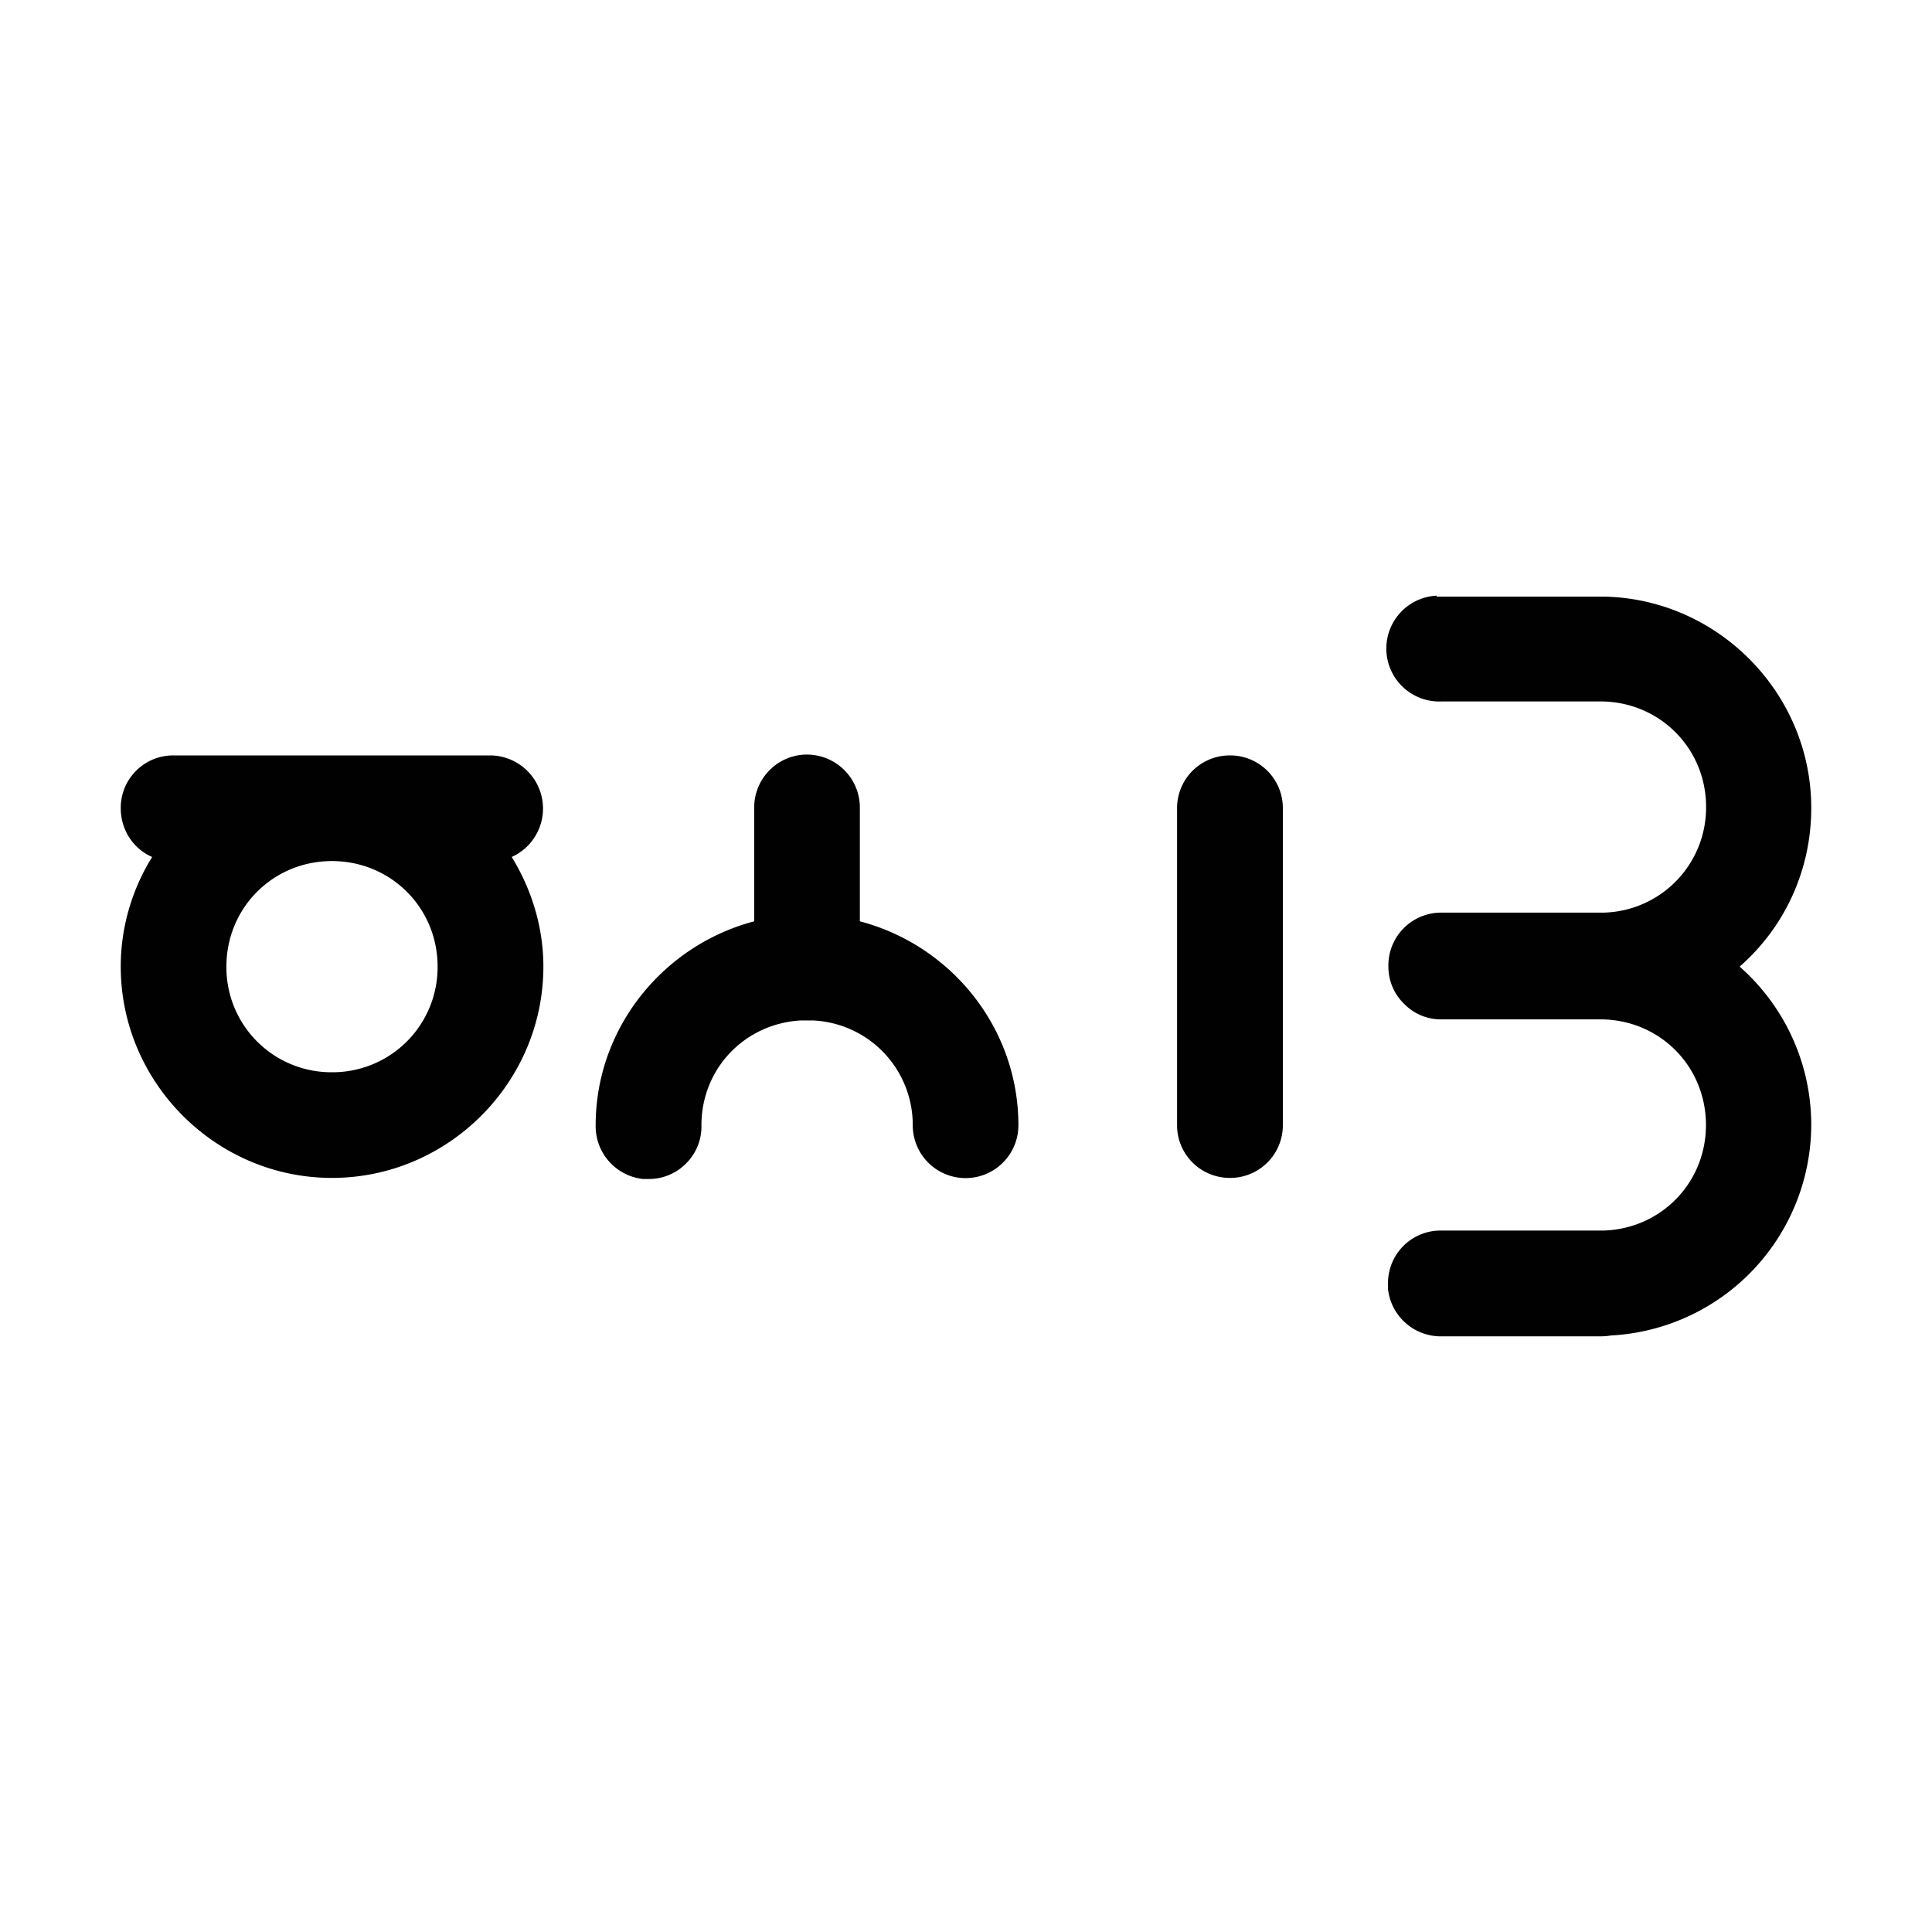 <svg xmlns="http://www.w3.org/2000/svg" style="isolation:isolate" width="16" height="16"><defs><style id="current-color-scheme" type="text/css">.ColorScheme-Text{color:#010101}</style><linearGradient id="arrongin" x1="0%" x2="0%" y1="0%" y2="100%"><stop offset="0%" stop-color="#dd9b44"/><stop offset="100%" stop-color="#ad6c16"/></linearGradient><linearGradient id="aurora" x1="0%" x2="0%" y1="0%" y2="100%"><stop offset="0%" stop-color="#09d4df"/><stop offset="100%" stop-color="#9269f4"/></linearGradient><linearGradient id="fitdance" x1="0%" x2="0%" y1="0%" y2="100%"><stop offset="0%" stop-color="#1ad6ab"/><stop offset="100%" stop-color="#329db6"/></linearGradient><linearGradient id="oomox" x1="0%" x2="0%" y1="0%" y2="100%"><stop offset="0%" stop-color="#efefe7"/><stop offset="100%" stop-color="#8f8f8b"/></linearGradient><linearGradient id="rainblue" x1="0%" x2="0%" y1="0%" y2="100%"><stop offset="0%" stop-color="#00f260"/><stop offset="100%" stop-color="#0575e6"/></linearGradient><linearGradient id="sunrise" x1="0%" x2="0%" y1="0%" y2="100%"><stop offset="0%" stop-color="#ff8501"/><stop offset="100%" stop-color="#ffcb01"/></linearGradient><linearGradient id="telinkrin" x1="0%" x2="0%" y1="0%" y2="100%"><stop offset="0%" stop-color="#b2ced6"/><stop offset="100%" stop-color="#6da5b7"/></linearGradient><linearGradient id="60spsycho" x1="0%" x2="0%" y1="0%" y2="100%"><stop offset="0%" stop-color="#df5940"/><stop offset="25%" stop-color="#d8d15f"/><stop offset="50%" stop-color="#e9882a"/><stop offset="100%" stop-color="#279362"/></linearGradient><linearGradient id="90ssummer" x1="0%" x2="0%" y1="0%" y2="100%"><stop offset="0%" stop-color="#f618c7"/><stop offset="20%" stop-color="#94ffab"/><stop offset="50%" stop-color="#fbfd54"/><stop offset="100%" stop-color="#0f83ae"/></linearGradient><linearGradient id="cyberneon" x1="0%" x2="0%" y1="0%" y2="100%"><stop offset="0" stop-color="#0abdc6"/><stop offset="1" stop-color="#ea00d9"/></linearGradient><clipPath id="_clipPath_kN7LvhTPwHqvli5mKBvqHhamkdGHq25z"><path d="M0 0h16v16H0z"/></clipPath></defs><g clip-path="url(#_clipPath_kN7LvhTPwHqvli5mKBvqHhamkdGHq25z)"><path class="ColorScheme-Text" fill="currentColor" d="M16.34.34h4.625v3.594H16.34zM11.898 4.933a.438.438 0 1 0 .043.876h1.313c.487 0 .875.386.875.873a.87.87 0 0 1-.849.876h-1.339a.437.437 0 0 0-.443.446c0 .117.046.229.132.311a.423.423 0 0 0 .311.127h1.312c.489 0 .875.386.875.875 0 .479-.373.86-.849.874H11.94a.435.435 0 0 0-.445.446v.04a.44.44 0 0 0 .445.39h1.311c.029 0 .06-.002.089-.007A1.752 1.752 0 0 0 15 9.318c0-.522-.229-.992-.593-1.313.366-.32.593-.79.593-1.314 0-.95-.771-1.731-1.715-1.75h-1.388M6.652 6.25a.438.438 0 0 0-.406.443v.937c-.75.197-1.313.88-1.313 1.689a.44.44 0 0 0 .392.445h.041a.432.432 0 0 0 .315-.128.43.43 0 0 0 .128-.317c0-.47.359-.841.821-.868h.103a.866.866 0 0 1 .826.868.437.437 0 0 0 .875 0c0-.81-.561-1.492-1.313-1.689v-.937a.439.439 0 0 0-.467-.443m-5.216.006A.434.434 0 0 0 1 6.693c0 .18.104.337.26.404-.164.265-.26.576-.26.908 0 .962.79 1.75 1.749 1.75.961 0 1.751-.788 1.751-1.75 0-.332-.1-.643-.262-.908a.44.44 0 0 0-.176-.841m6.124 0a.436.436 0 0 0-.438.437v2.626c0 .241.195.436.438.436a.436.436 0 0 0 .438-.436V6.693a.436.436 0 0 0-.438-.437zm-7.437.875c.487 0 .875.386.875.874a.87.87 0 0 1-.875.875.869.869 0 0 1-.874-.875c0-.488.387-.874.874-.874z"/></g></svg>
